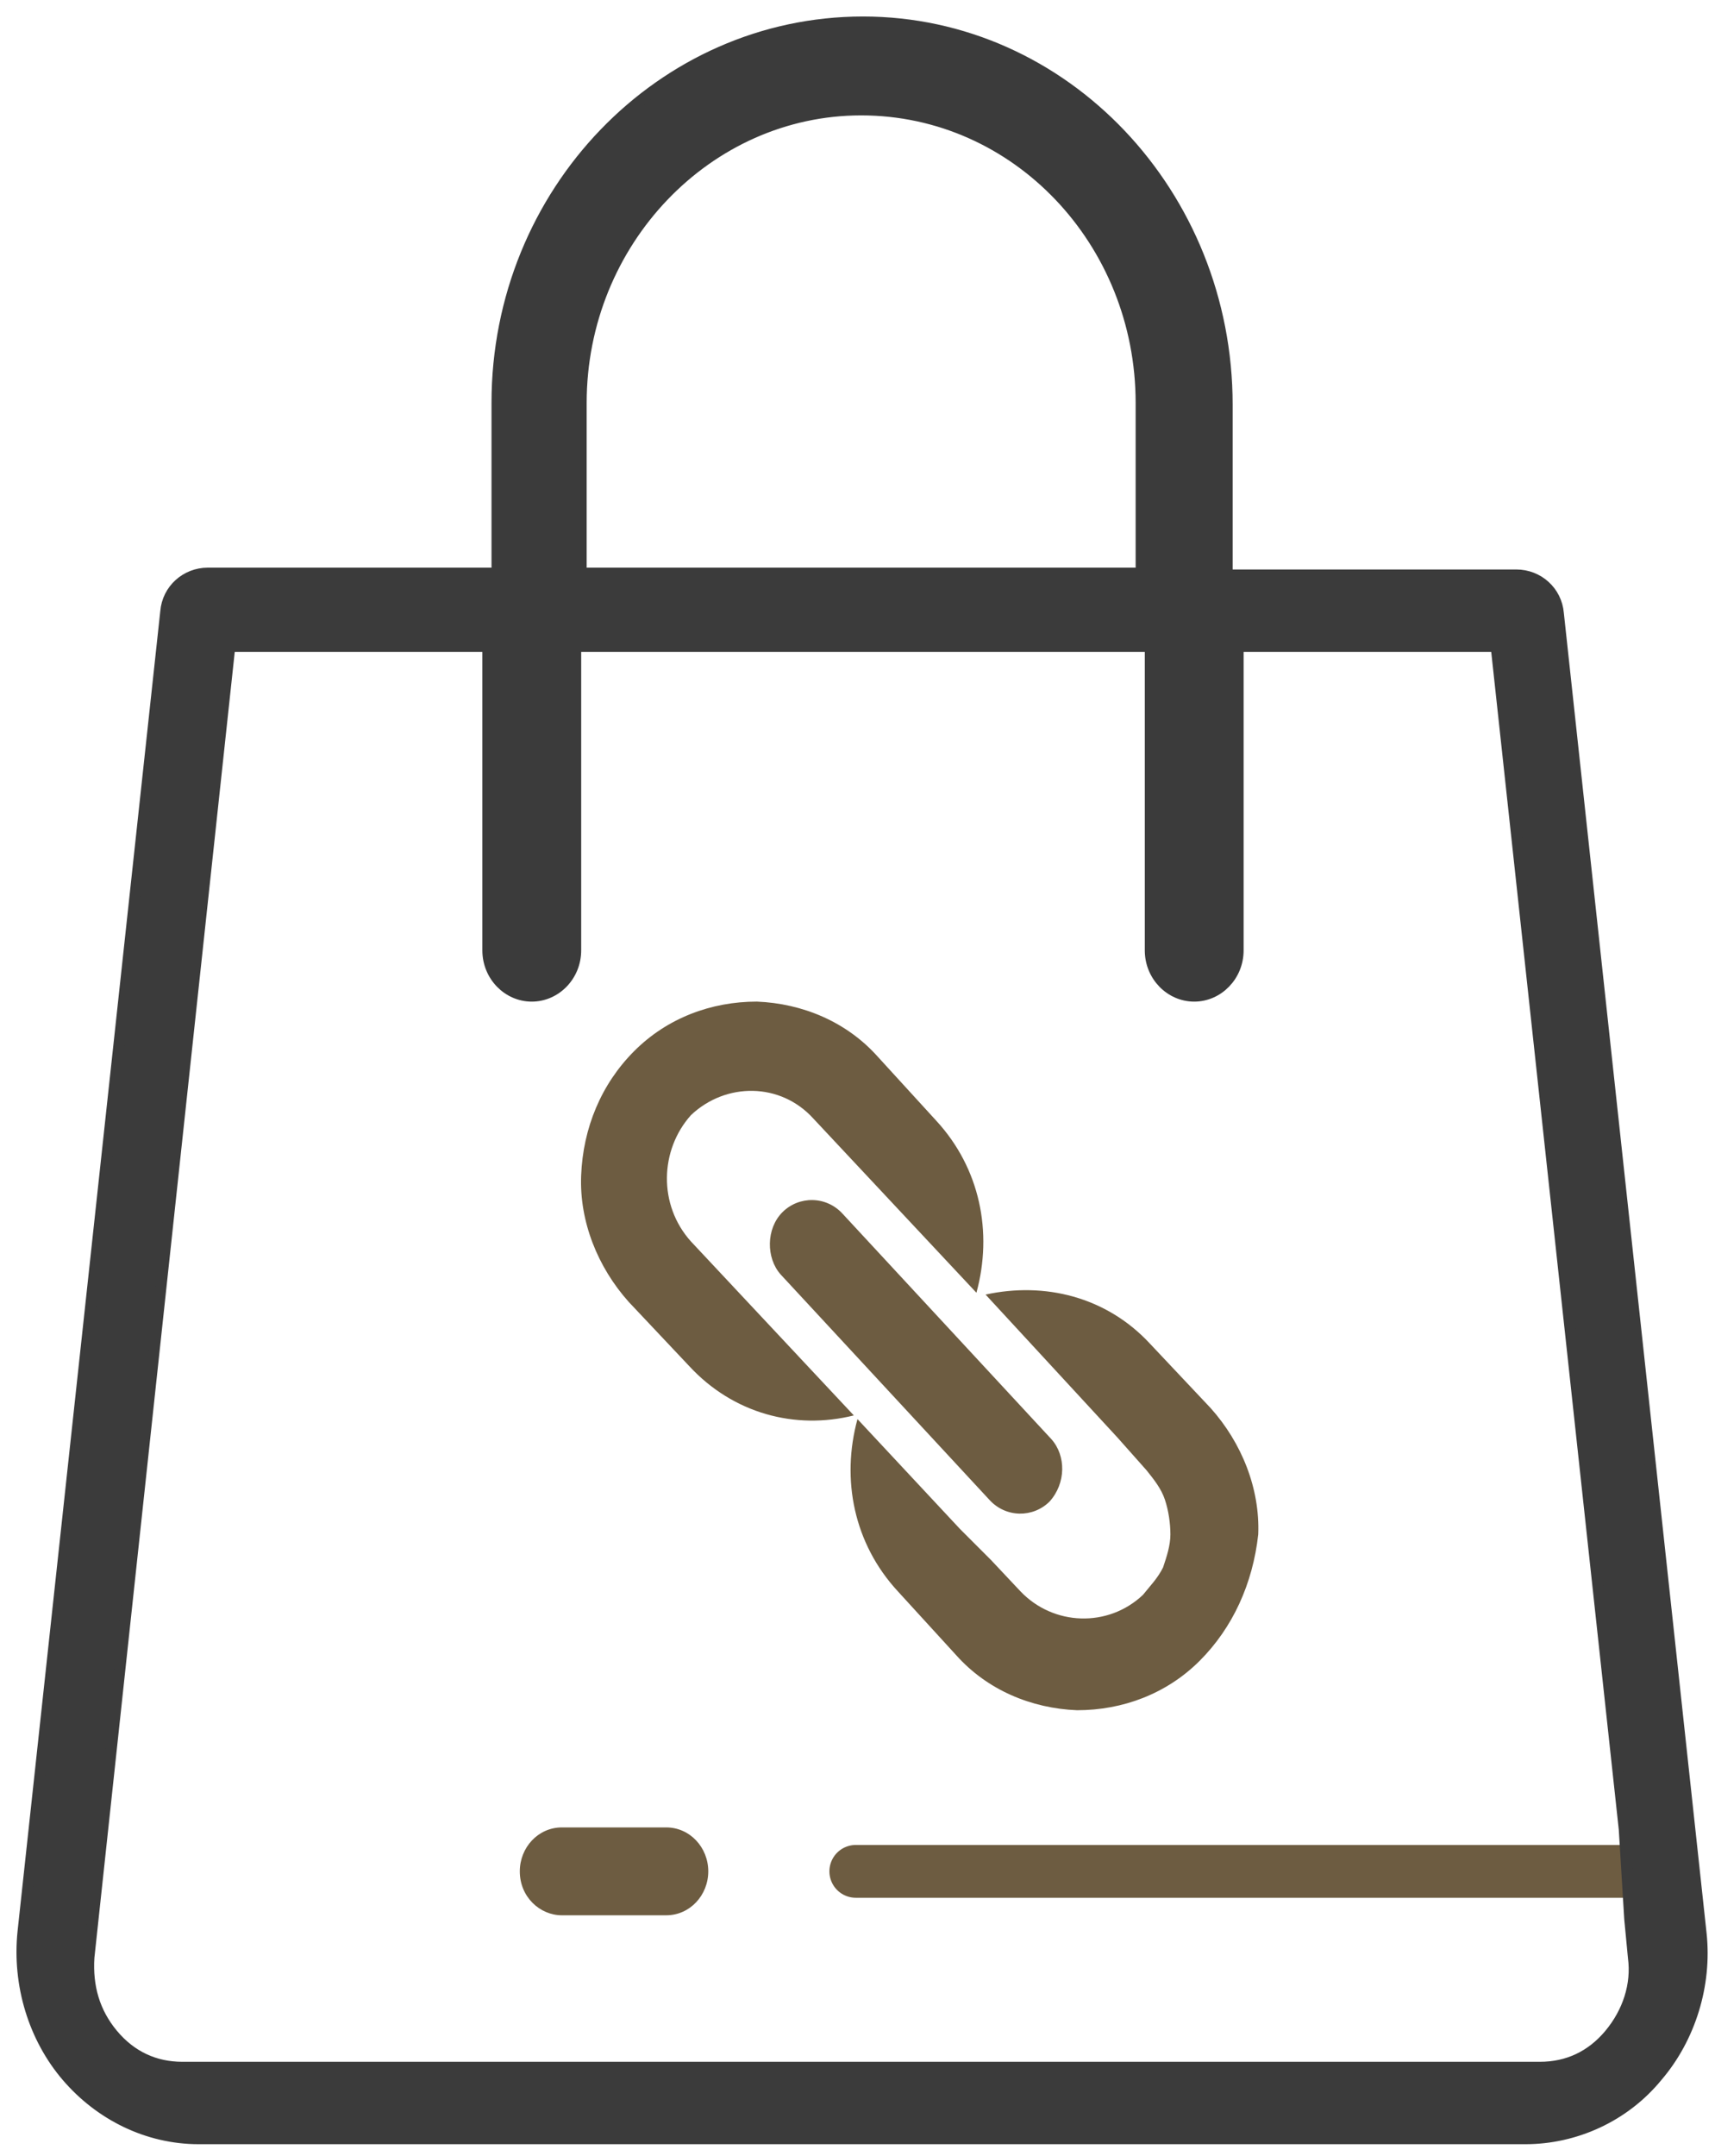 <svg width="78" height="98" viewBox="0 0 78 98" fill="none" xmlns="http://www.w3.org/2000/svg">
<path d="M38.922 85.061H75.126" stroke="#6D5C41" stroke-width="2.4" stroke-miterlimit="10" stroke-linecap="round"/>
<path d="M3.045 94.383C4.543 96.131 6.707 97.213 9.037 97.213H69.378C71.626 97.213 73.873 96.214 75.371 94.383C76.869 92.635 77.618 90.221 77.368 87.891L70.876 27.883C70.793 26.884 69.961 26.135 68.962 26.135H55.812V18.395C55.812 8.824 48.405 1 39.249 1C30.094 1 22.604 8.74 22.604 18.312V26.052H9.453C8.455 26.052 7.622 26.801 7.539 27.8L1.047 87.808C0.798 90.221 1.547 92.635 3.045 94.383ZM26.432 18.312C26.432 10.988 32.175 4.995 39.166 4.995C46.241 4.995 51.9 10.988 51.9 18.312V26.052H26.432V18.312ZM74.122 87.225L74.289 88.973C74.455 90.221 74.039 91.47 73.207 92.469C72.374 93.467 71.293 93.967 70.044 93.967H8.288C7.04 93.967 5.958 93.467 5.126 92.469C4.293 91.47 3.96 90.305 4.044 88.973L10.452 29.381H22.188V43.197C22.188 44.362 23.103 45.278 24.185 45.278C25.267 45.278 26.183 44.362 26.183 43.197V29.381H52.316V43.197C52.316 44.362 53.232 45.278 54.314 45.278C55.396 45.278 56.311 44.362 56.311 43.197V29.381H68.047L73.873 83.147L74.122 87.225Z" fill="#3B3B3B" stroke="#3B3B3B" stroke-width="0.5" stroke-miterlimit="10"/>
<path d="M54.563 75.49C53.065 76.988 51.067 77.737 48.986 77.737C46.906 77.654 44.908 76.821 43.493 75.24L40.83 72.327C38.833 70.163 38.25 67.25 38.999 64.504L43.66 69.497L45.075 70.912L46.406 72.327C47.905 73.908 50.401 73.992 51.983 72.493C52.316 72.077 52.649 71.745 52.898 71.245C53.065 70.746 53.231 70.246 53.231 69.747C53.231 69.248 53.148 68.665 52.981 68.166C52.815 67.666 52.482 67.25 52.149 66.834L50.818 65.336L44.825 58.844C47.488 58.261 50.318 58.927 52.316 61.091L55.062 64.004C56.477 65.585 57.309 67.666 57.226 69.747C56.977 71.994 56.061 73.992 54.563 75.49ZM35.503 57.928L44.992 68.166C45.741 68.998 46.989 68.998 47.738 68.249C48.487 67.417 48.487 66.168 47.821 65.419L38.333 55.182C37.584 54.35 36.336 54.35 35.587 55.099C34.838 55.848 34.838 57.179 35.503 57.928ZM31.425 56.43L38.833 64.337C36.169 65.003 33.34 64.254 31.342 62.09L28.595 59.177C27.18 57.596 26.348 55.515 26.431 53.434C26.515 51.27 27.347 49.273 28.845 47.775C30.343 46.276 32.341 45.527 34.422 45.527C36.502 45.611 38.5 46.443 39.915 48.024L42.578 50.937C44.575 53.101 45.158 56.014 44.409 58.761L37.002 50.854C35.503 49.189 33.007 49.189 31.425 50.688C30.01 52.269 29.927 54.766 31.425 56.43Z" fill="#6D5C41"/>
<path d="M25.555 87.058H30.299C31.381 87.058 32.213 86.143 32.213 85.061C32.213 83.979 31.381 83.064 30.299 83.064H25.555C24.473 83.064 23.641 83.979 23.641 85.061C23.641 86.226 24.556 87.058 25.555 87.058Z" fill="#6D5C41"/>
</svg>
